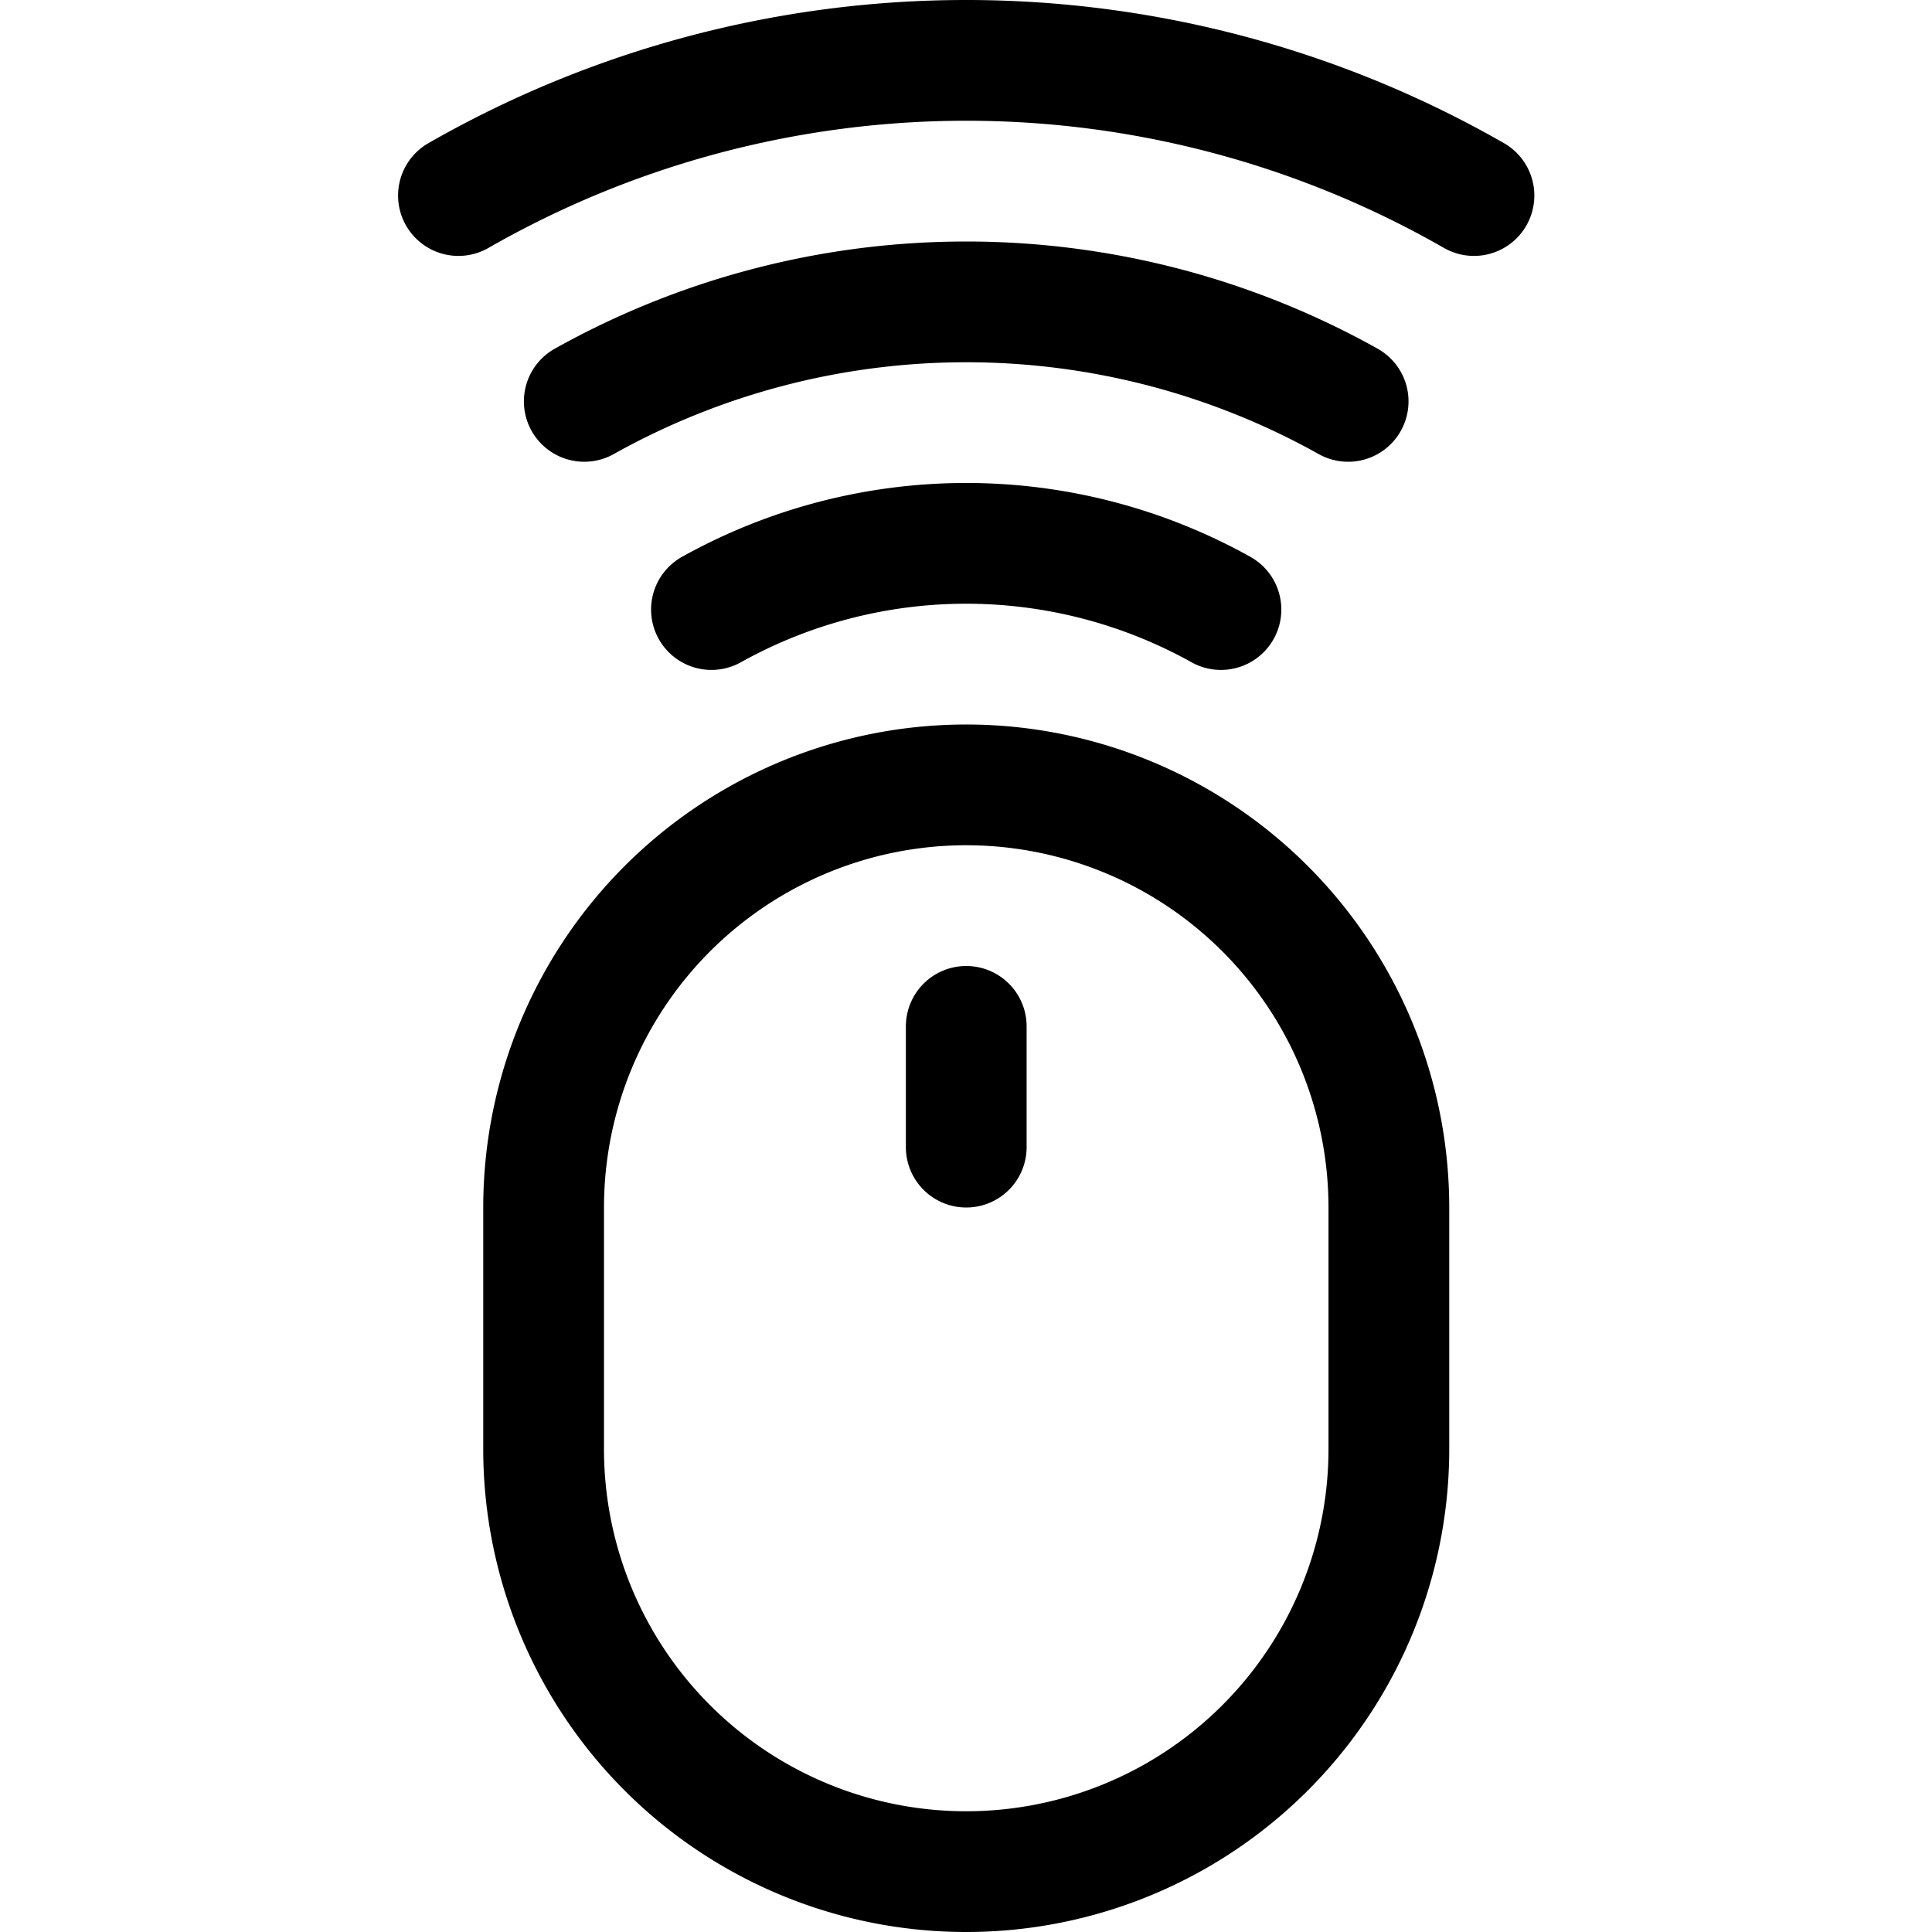 <svg xmlns="http://www.w3.org/2000/svg" width="24" height="24" viewBox="0 0 24 24"><path d="M15.167 7.572a6.5 6.5 0 0 0-6.329 0m7.909-2.586a9.724 9.724 0 0 0-9.489 0M18.31 2.429a12.687 12.687 0 0 0-12.615 0M12 23.25A5.249 5.249 0 0 1 6.753 18v-3A5.25 5.25 0 0 1 12 9.75 5.251 5.251 0 0 1 17.253 15v3A5.25 5.25 0 0 1 12 23.25m.003-10.5v1.5" style="fill:none;stroke:#000;stroke-linecap:round;stroke-linejoin:round;stroke-width:1.5px"/></svg>